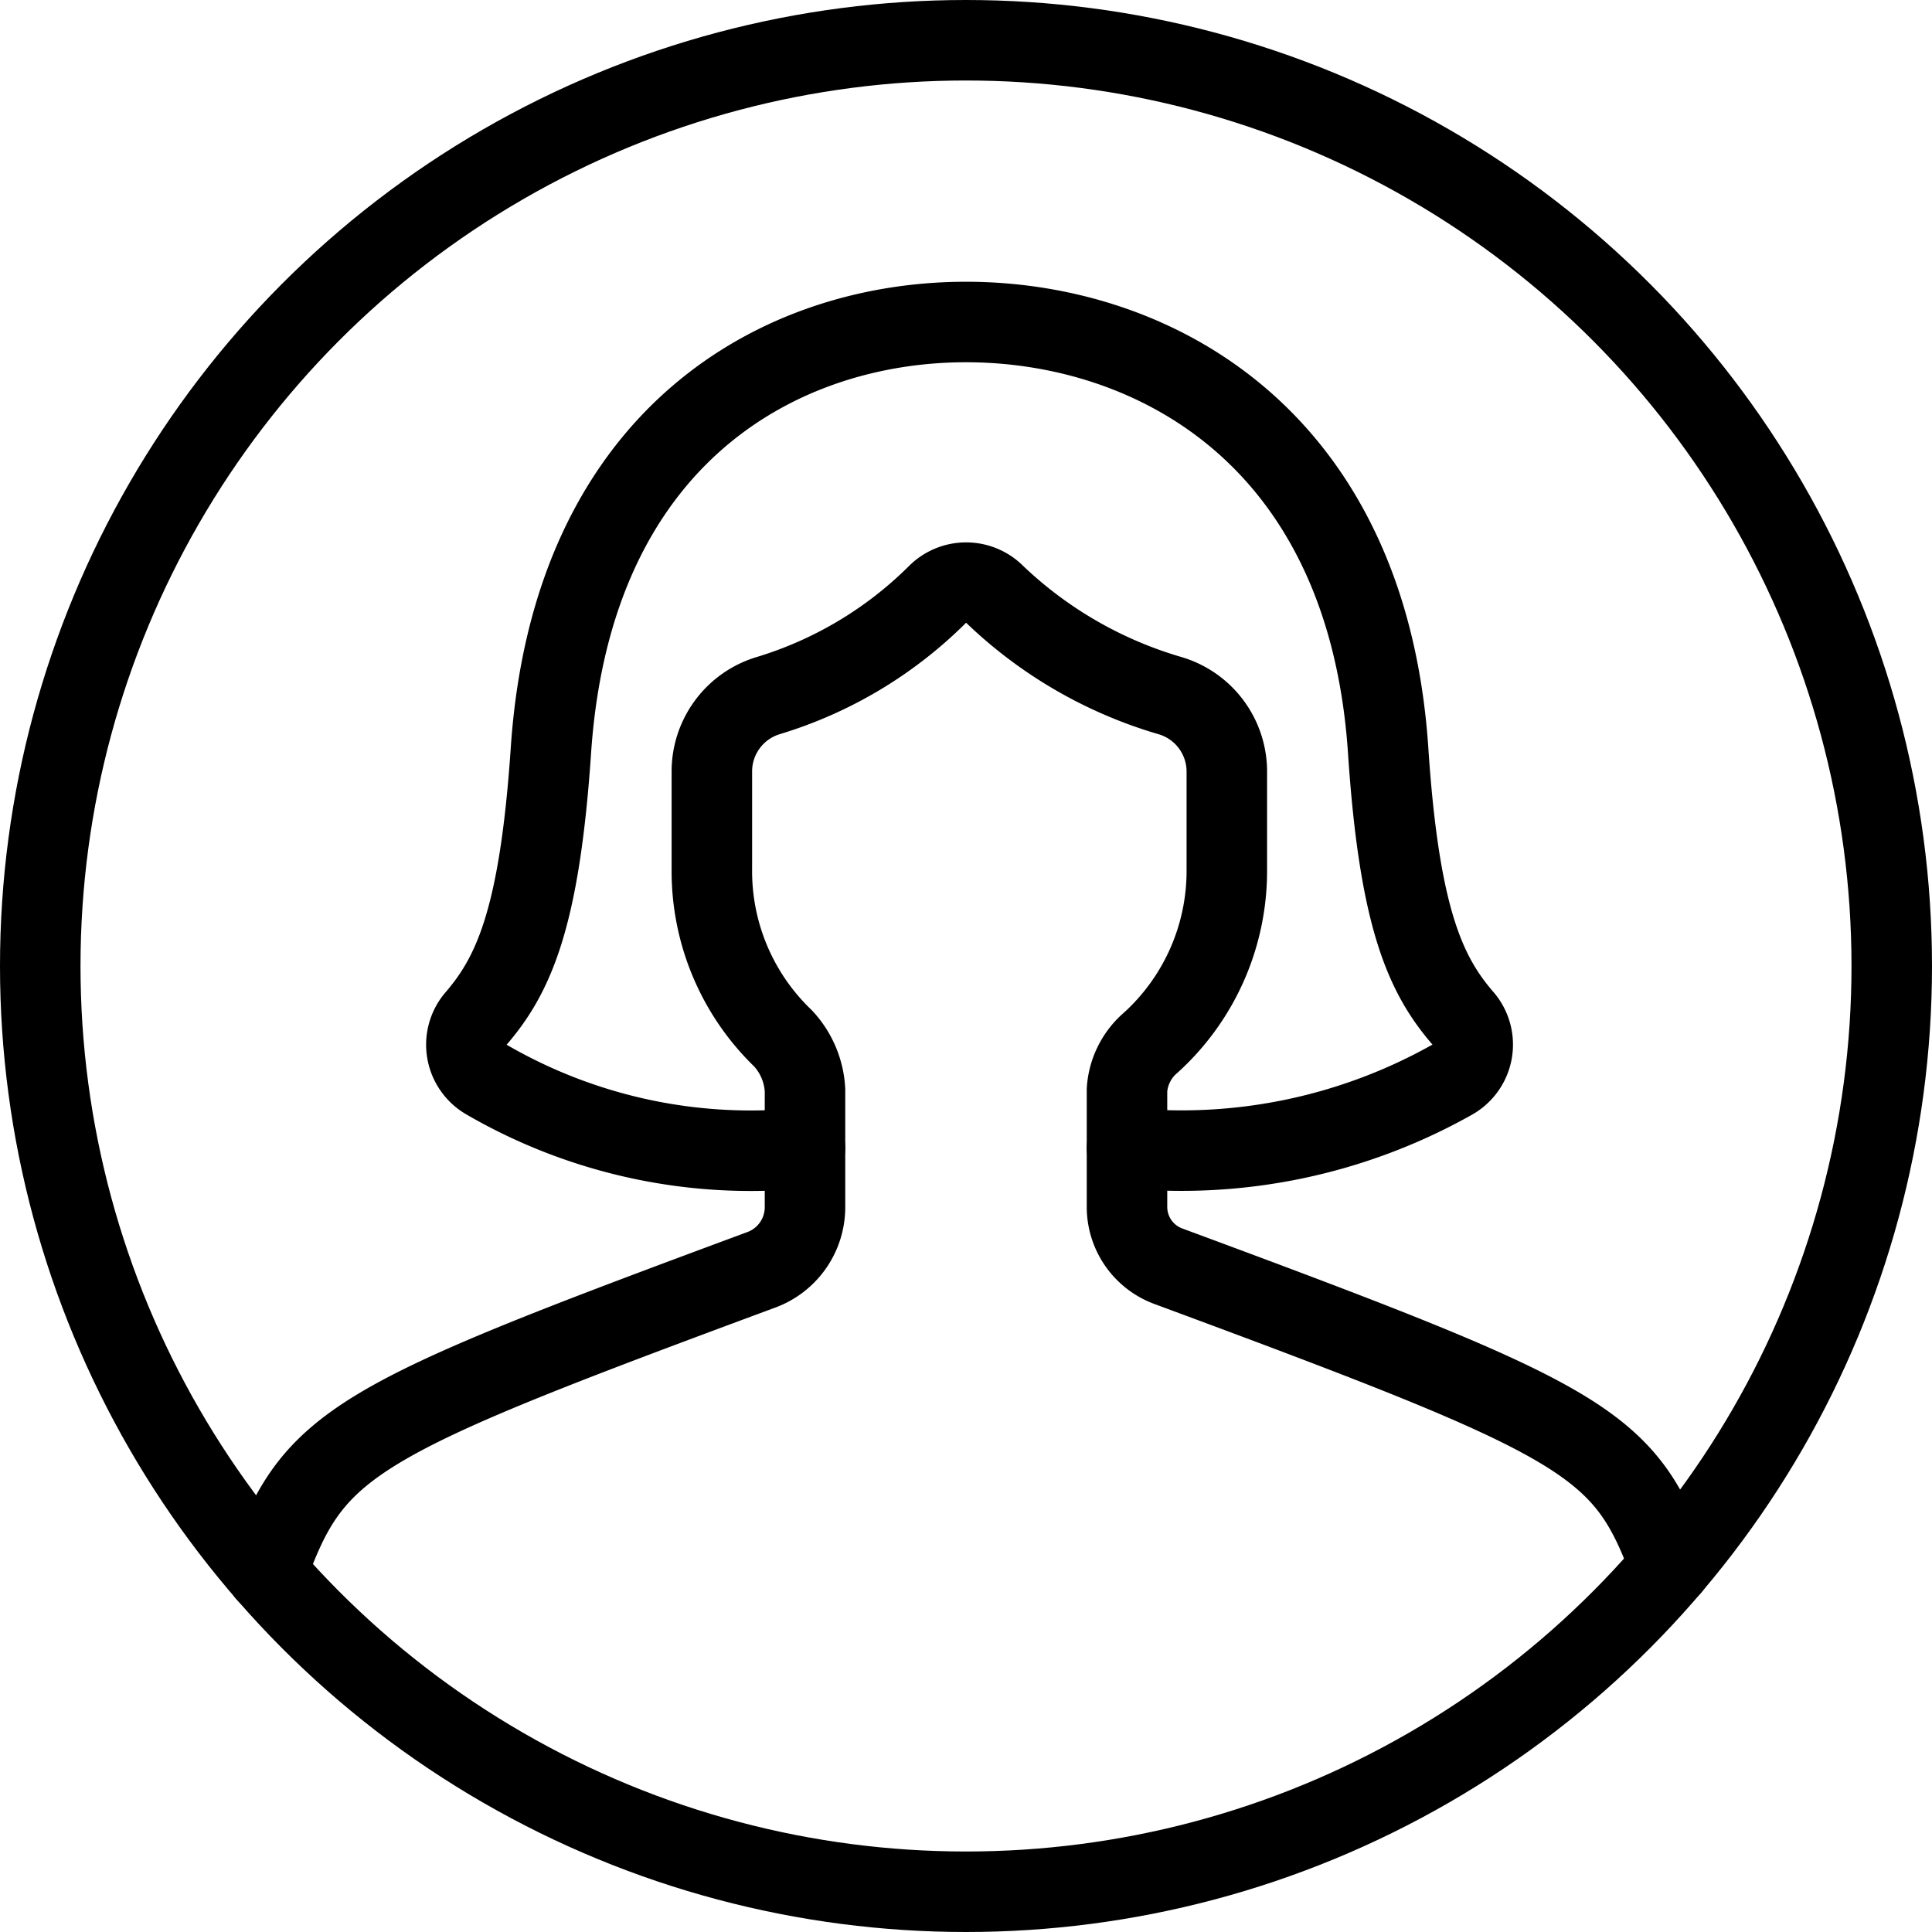 <svg id="Light" xmlns="http://www.w3.org/2000/svg" viewBox="0 0 24 24"><defs><style>.cls-1{fill:none;stroke:currentColor;stroke-linecap:round;stroke-linejoin:round;}</style></defs><title>single-woman-circle</title><circle class="cls-1" cx="12" cy="12" r="11.5"/><path class="cls-1" d="M14,14.26a6.857,6.857,0,0,0,4.038-.847.5.5,0,0,0,.145-.752c-.471-.541-.8-1.241-.939-3.342C16.978,5.384,14.28,4,12,4S7.111,5.384,6.844,9.319c-.142,2.1-.468,2.8-.939,3.344a.5.5,0,0,0,.137.747A6.54,6.54,0,0,0,10,14.26"/><path class="cls-1" d="M20.75,19.463c-.572-1.553-.993-1.792-6.238-3.734A.785.785,0,0,1,14,15V13.538a.847.847,0,0,1,.3-.59,2.88,2.88,0,0,0,.94-2.148V9.592a.984.984,0,0,0-.7-.949A5.288,5.288,0,0,1,12.36,7.387a.505.505,0,0,0-.717,0,5.049,5.049,0,0,1-2.1,1.254.984.984,0,0,0-.7.946V10.8A2.881,2.881,0,0,0,9.728,12.9a1.021,1.021,0,0,1,.272.643V15a.83.83,0,0,1-.542.774c-5.105,1.891-5.564,2.134-6.145,3.763"/></svg>